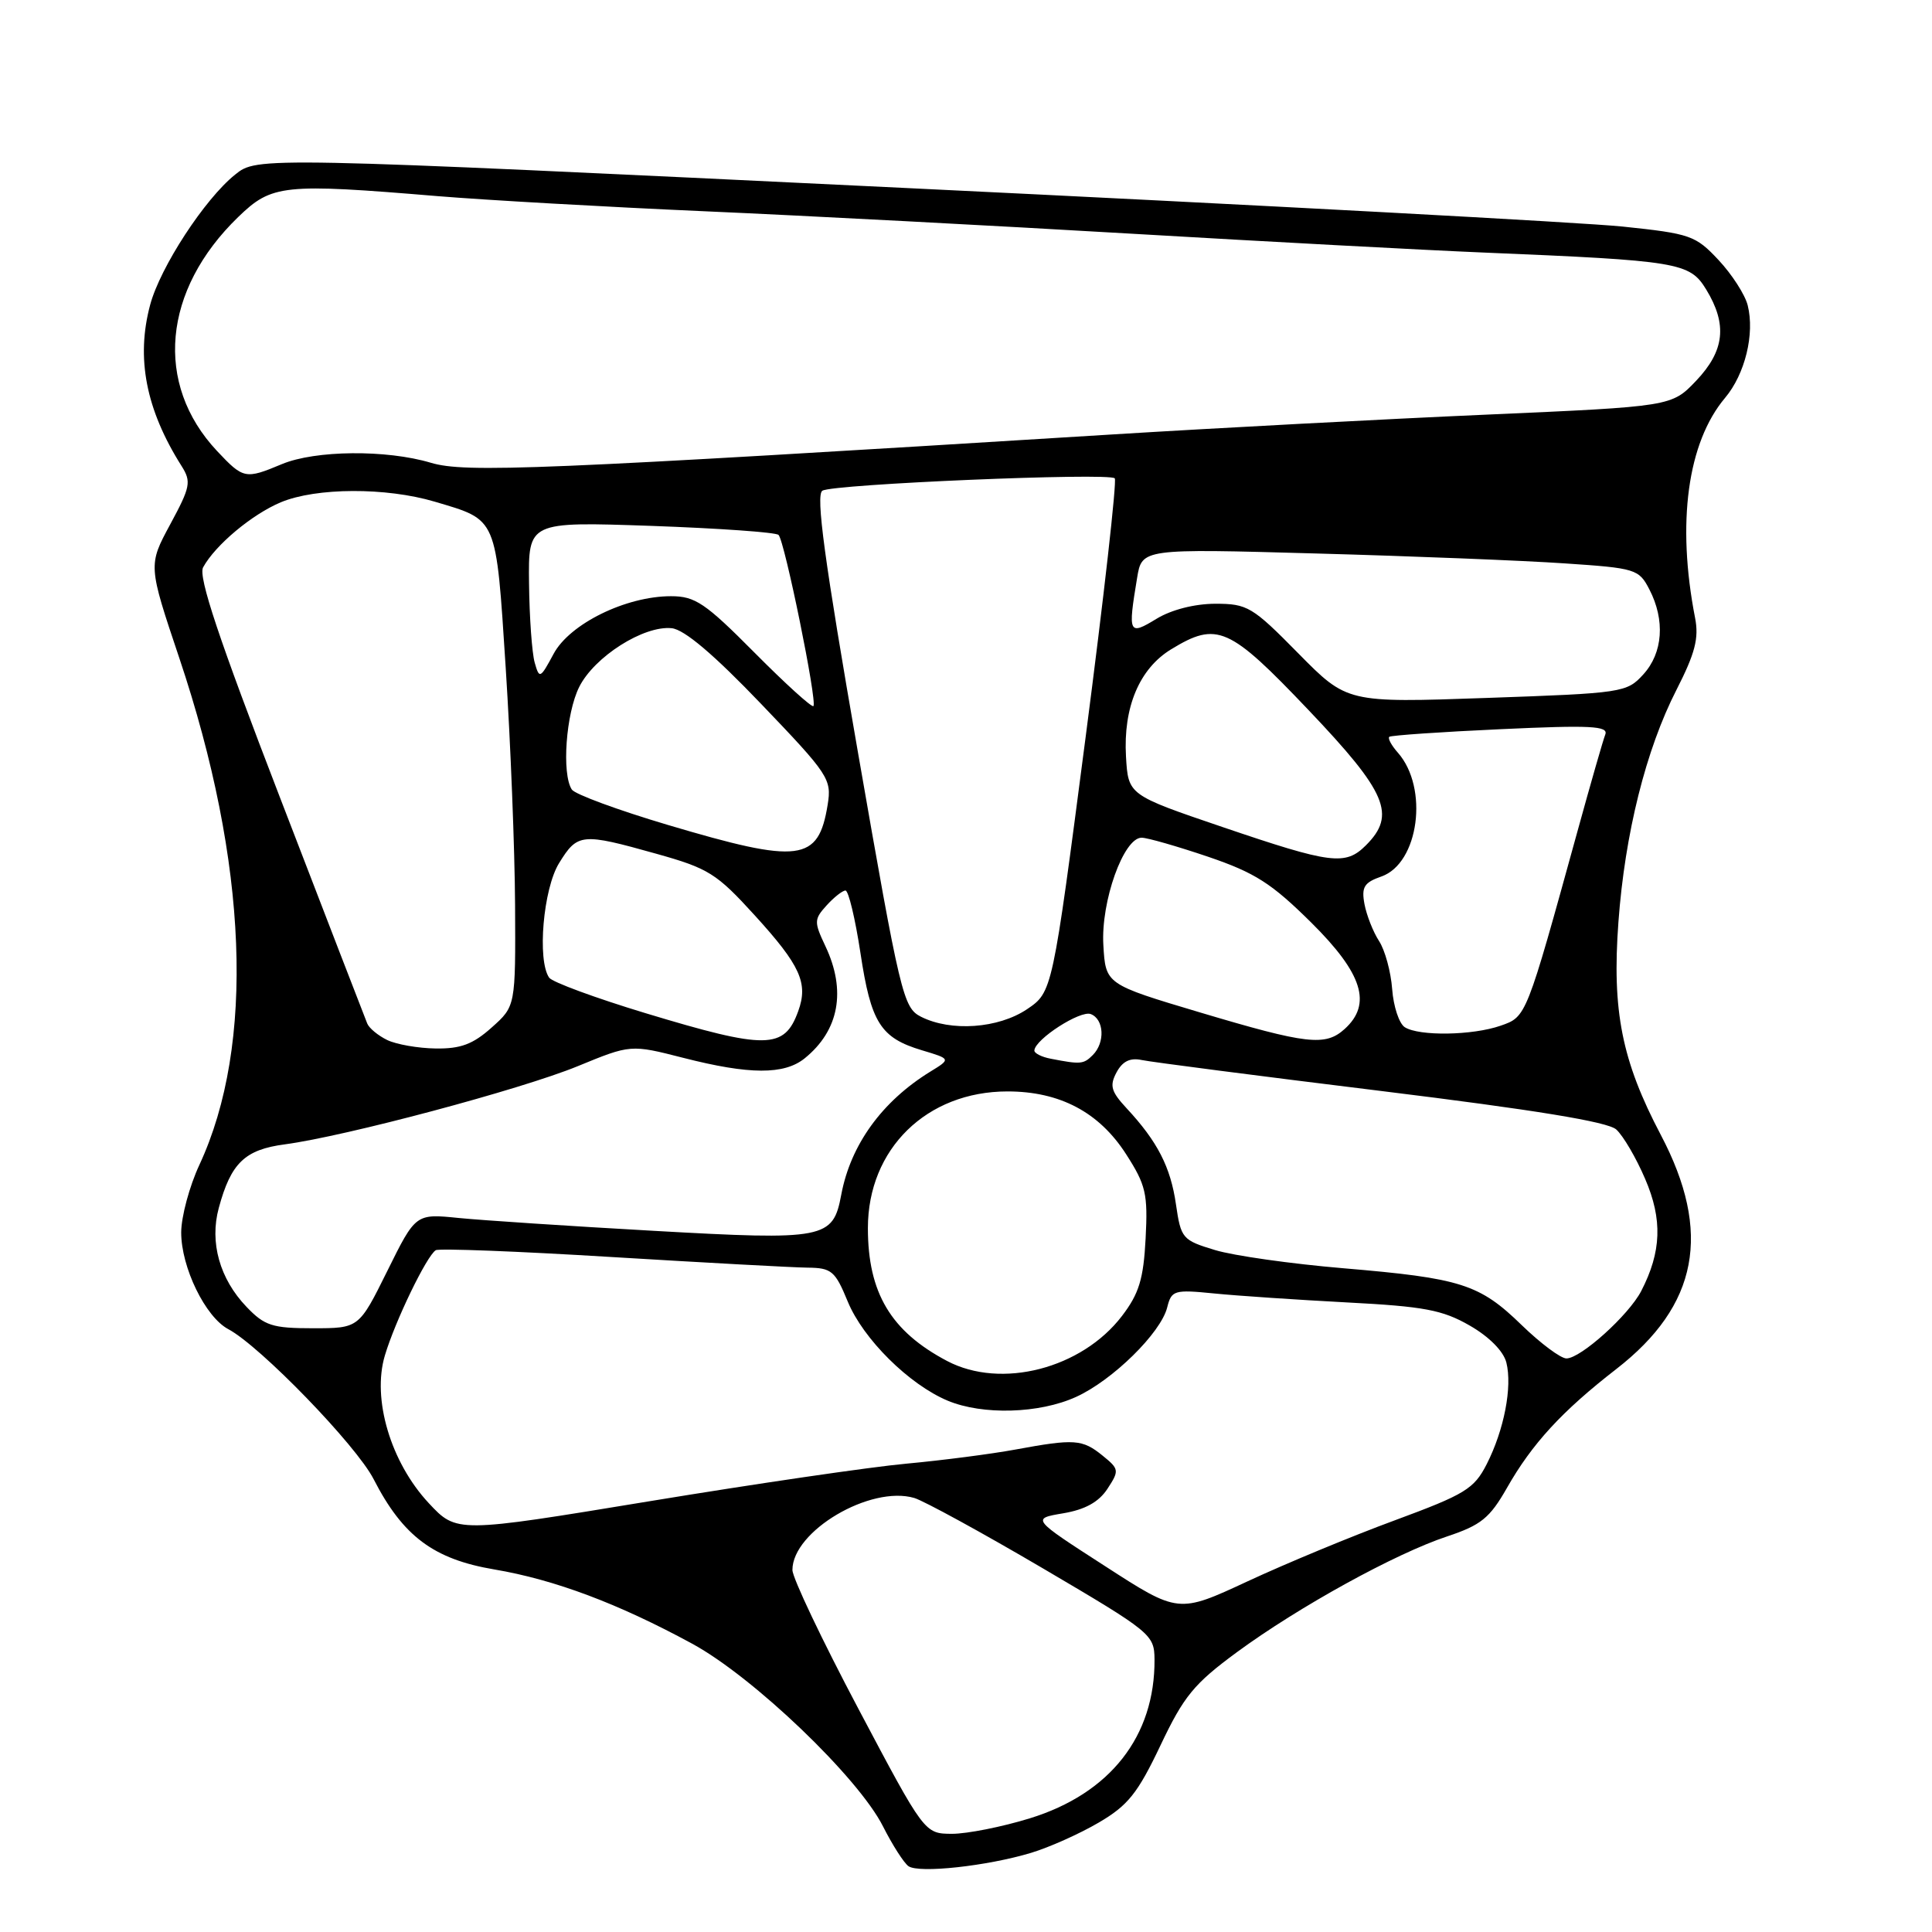 <?xml version="1.0" encoding="UTF-8" standalone="no"?>
<!DOCTYPE svg PUBLIC "-//W3C//DTD SVG 1.1//EN" "http://www.w3.org/Graphics/SVG/1.1/DTD/svg11.dtd" >
<svg xmlns="http://www.w3.org/2000/svg" xmlns:xlink="http://www.w3.org/1999/xlink" version="1.1" viewBox="0 0 256 256">
 <g >
 <path fill="currentColor"
d=" M 136.63 245.51 C 139.02 244.79 143.05 242.99 145.59 241.50 C 149.47 239.23 150.75 237.62 153.77 231.27 C 156.87 224.73 158.22 223.10 163.90 218.92 C 172.12 212.89 184.88 205.86 191.76 203.58 C 196.24 202.09 197.40 201.15 199.67 197.17 C 203.01 191.29 206.97 186.99 214.15 181.42 C 225.03 172.98 226.87 163.30 220.06 150.37 C 214.90 140.57 213.58 133.96 214.45 122.16 C 215.31 110.46 218.09 99.32 222.15 91.39 C 224.61 86.57 225.13 84.56 224.61 81.89 C 222.15 69.29 223.60 58.64 228.58 52.72 C 231.23 49.57 232.53 44.25 231.58 40.46 C 231.23 39.05 229.49 36.35 227.72 34.46 C 224.67 31.20 223.99 30.96 215.00 30.02 C 209.78 29.48 166.93 27.17 119.80 24.90 C 34.09 20.77 34.09 20.77 31.15 23.14 C 27.13 26.36 21.24 35.39 19.90 40.38 C 18.00 47.44 19.33 54.28 24.07 61.77 C 25.37 63.83 25.23 64.53 22.56 69.47 C 19.63 74.90 19.63 74.90 23.76 87.20 C 32.87 114.34 33.82 138.44 26.42 154.35 C 25.10 157.18 24.02 161.21 24.01 163.29 C 24.00 167.92 27.21 174.51 30.25 176.12 C 34.47 178.36 47.20 191.49 49.51 196.00 C 53.39 203.56 57.45 206.60 65.50 207.96 C 73.49 209.31 81.93 212.48 91.72 217.80 C 99.83 222.21 113.72 235.51 117.00 242.00 C 118.25 244.47 119.77 246.85 120.38 247.28 C 121.77 248.25 130.79 247.27 136.63 245.51 Z  M 113.75 226.44 C 108.94 217.35 105.00 209.07 105.00 208.03 C 105.00 202.88 115.33 196.78 121.15 198.49 C 122.44 198.88 130.13 203.08 138.23 207.84 C 152.56 216.27 152.95 216.59 152.98 219.88 C 153.05 230.07 147.09 237.66 136.45 240.94 C 132.79 242.07 128.15 242.99 126.14 242.99 C 122.50 242.97 122.50 242.97 113.75 226.44 Z  M 146.41 207.51 C 136.67 201.23 136.67 201.23 140.88 200.52 C 143.78 200.03 145.59 199.03 146.74 197.28 C 148.33 194.85 148.30 194.66 146.09 192.87 C 143.41 190.70 142.38 190.63 134.56 192.07 C 131.37 192.66 124.88 193.50 120.13 193.94 C 115.38 194.37 100.03 196.62 86.01 198.93 C 60.51 203.13 60.51 203.13 56.81 199.17 C 51.77 193.76 49.27 185.37 51.00 179.60 C 52.36 175.04 56.54 166.40 57.74 165.66 C 58.16 165.40 68.63 165.80 81.01 166.56 C 93.38 167.31 105.08 167.95 107.00 167.97 C 110.19 168.00 110.66 168.40 112.33 172.46 C 114.37 177.42 120.46 183.46 125.58 185.60 C 130.21 187.53 137.71 187.32 142.58 185.10 C 147.41 182.91 153.81 176.63 154.66 173.24 C 155.23 170.97 155.57 170.86 160.88 171.39 C 163.97 171.70 171.90 172.23 178.50 172.58 C 188.70 173.11 191.14 173.57 194.74 175.64 C 197.31 177.11 199.22 179.04 199.60 180.54 C 200.41 183.77 199.30 189.49 196.99 194.02 C 195.32 197.29 194.13 198.01 184.82 201.45 C 179.14 203.54 170.37 207.18 165.32 209.53 C 156.14 213.80 156.14 213.80 146.41 207.51 Z  M 125.50 180.34 C 118.04 176.41 115.00 171.30 115.00 162.73 C 115.00 152.24 122.79 144.62 133.50 144.62 C 140.43 144.62 145.64 147.37 149.21 152.93 C 151.84 157.02 152.11 158.19 151.80 164.11 C 151.52 169.48 150.93 171.41 148.67 174.37 C 143.33 181.36 132.66 184.11 125.50 180.34 Z  M 201.65 175.60 C 196.04 170.14 193.62 169.37 178.00 168.05 C 171.12 167.47 163.47 166.39 161.00 165.64 C 156.67 164.33 156.48 164.11 155.82 159.58 C 155.11 154.64 153.38 151.26 149.28 146.85 C 147.22 144.63 147.00 143.86 147.95 142.09 C 148.74 140.62 149.75 140.13 151.29 140.46 C 152.51 140.72 166.78 142.57 183.00 144.56 C 203.40 147.07 213.01 148.64 214.16 149.66 C 215.07 150.48 216.80 153.42 217.99 156.21 C 220.31 161.59 220.16 165.86 217.47 171.07 C 215.81 174.27 209.45 180.00 207.56 180.00 C 206.80 180.00 204.15 178.02 201.65 175.60 Z  M 32.67 173.17 C 29.11 169.46 27.75 164.62 28.99 160.06 C 30.60 154.10 32.44 152.33 37.76 151.63 C 45.78 150.56 69.03 144.36 76.54 141.28 C 83.57 138.39 83.57 138.39 90.54 140.17 C 99.30 142.41 103.91 142.43 106.63 140.23 C 111.19 136.54 112.16 131.26 109.37 125.37 C 107.85 122.16 107.86 121.81 109.53 119.97 C 110.51 118.89 111.64 118.00 112.03 118.00 C 112.43 118.00 113.32 121.71 114.01 126.25 C 115.41 135.54 116.67 137.52 122.17 139.17 C 126.01 140.32 126.01 140.32 123.25 142.01 C 116.86 145.95 112.71 151.69 111.47 158.31 C 110.37 164.17 109.35 164.37 86.61 163.09 C 75.55 162.47 63.93 161.70 60.79 161.39 C 55.08 160.81 55.08 160.81 51.32 168.41 C 47.56 176.00 47.56 176.00 41.47 176.00 C 36.09 176.00 35.06 175.67 32.67 173.17 Z  M 139.25 140.29 C 138.01 140.06 137.02 139.55 137.06 139.18 C 137.18 137.68 143.15 133.84 144.53 134.37 C 146.30 135.05 146.46 138.14 144.80 139.80 C 143.58 141.02 143.20 141.06 139.25 140.29 Z  M 51.31 137.81 C 50.10 137.22 48.91 136.24 48.66 135.62 C 48.41 135.01 43.20 121.53 37.10 105.68 C 28.98 84.62 26.25 76.42 26.91 75.18 C 28.52 72.23 33.38 68.16 37.22 66.55 C 41.90 64.60 51.15 64.56 57.59 66.47 C 65.97 68.96 65.70 68.34 67.01 88.50 C 67.65 98.40 68.21 112.54 68.25 119.91 C 68.32 133.33 68.32 133.33 65.14 136.16 C 62.67 138.37 61.03 138.98 57.73 138.93 C 55.41 138.90 52.51 138.39 51.31 137.81 Z  M 85.50 134.24 C 78.90 132.24 73.17 130.13 72.77 129.55 C 71.16 127.25 71.98 117.77 74.08 114.37 C 76.53 110.40 77.06 110.35 86.94 113.12 C 93.88 115.06 94.95 115.73 100.00 121.28 C 106.05 127.92 107.12 130.27 105.77 133.98 C 103.93 139.07 101.56 139.10 85.50 134.24 Z  M 159.00 134.15 C 146.50 130.42 146.50 130.42 146.20 125.22 C 145.86 119.45 148.88 111.00 151.27 111.00 C 152.03 111.00 155.99 112.14 160.07 113.52 C 166.30 115.64 168.50 117.05 173.75 122.25 C 180.56 129.00 181.83 133.04 178.17 136.35 C 175.61 138.66 173.21 138.39 159.00 134.15 Z  M 186.14 136.11 C 185.39 135.63 184.64 133.36 184.47 131.07 C 184.30 128.77 183.52 125.90 182.73 124.69 C 181.95 123.49 181.08 121.28 180.80 119.80 C 180.38 117.54 180.75 116.94 183.04 116.14 C 188.01 114.40 189.34 104.41 185.23 99.74 C 184.38 98.78 183.86 97.83 184.09 97.63 C 184.32 97.44 190.96 96.98 198.86 96.62 C 210.75 96.07 213.14 96.19 212.71 97.32 C 212.42 98.06 210.77 103.81 209.04 110.09 C 202.20 134.88 202.27 134.71 198.84 135.91 C 195.11 137.21 188.05 137.32 186.14 136.11 Z  M 122.03 134.72 C 119.68 133.53 119.29 131.88 113.67 99.62 C 109.24 74.21 108.07 65.57 108.97 65.02 C 110.39 64.14 146.93 62.60 147.71 63.38 C 148.01 63.67 146.27 79.11 143.85 97.68 C 139.45 131.45 139.45 131.45 136.08 133.73 C 132.28 136.28 126.00 136.73 122.03 134.72 Z  M 162.00 109.59 C 149.50 105.34 149.50 105.34 149.20 100.26 C 148.82 93.72 150.97 88.60 155.19 86.03 C 161.28 82.32 162.86 83.02 173.40 94.10 C 183.78 105.01 185.03 107.97 181.00 112.00 C 178.27 114.73 176.41 114.49 162.00 109.59 Z  M 88.50 109.31 C 81.90 107.35 76.17 105.24 75.77 104.62 C 74.41 102.55 74.99 94.53 76.75 91.02 C 78.76 87.01 85.30 82.86 89.00 83.24 C 90.68 83.41 94.59 86.73 100.87 93.29 C 109.82 102.63 110.22 103.24 109.67 106.63 C 108.44 114.20 106.00 114.51 88.50 109.31 Z  M 99.97 86.47 C 93.45 79.90 92.11 79.00 88.91 79.00 C 82.94 79.00 75.50 82.65 73.36 86.63 C 71.58 89.94 71.47 89.99 70.85 87.80 C 70.49 86.53 70.15 81.81 70.10 77.31 C 70.00 69.12 70.00 69.12 86.25 69.68 C 95.19 70.00 102.80 70.53 103.16 70.88 C 103.96 71.64 108.32 93.02 107.78 93.56 C 107.56 93.77 104.05 90.58 99.97 86.47 Z  M 172.03 86.57 C 165.95 80.39 165.29 80.00 161.03 80.00 C 158.28 80.01 155.22 80.79 153.25 81.99 C 149.56 84.24 149.44 84.00 150.67 76.59 C 151.31 72.69 151.31 72.69 174.41 73.34 C 187.11 73.69 201.91 74.28 207.30 74.65 C 216.74 75.28 217.16 75.41 218.55 78.10 C 220.66 82.17 220.35 86.51 217.75 89.36 C 215.56 91.77 215.02 91.85 197.00 92.48 C 178.50 93.13 178.50 93.13 172.03 86.57 Z  M 28.75 59.75 C 20.42 50.86 21.54 38.45 31.57 28.75 C 36.02 24.44 37.50 24.28 58.00 25.99 C 64.33 26.51 80.30 27.42 93.50 28.00 C 106.70 28.58 132.12 29.92 150.00 30.97 C 167.88 32.02 188.80 33.14 196.50 33.46 C 222.46 34.54 223.89 34.77 226.08 38.36 C 228.91 43.00 228.52 46.48 224.75 50.45 C 221.50 53.86 221.50 53.86 197.00 54.94 C 183.53 55.53 161.25 56.71 147.50 57.56 C 71.31 62.28 61.66 62.68 57.09 61.32 C 51.21 59.56 41.78 59.65 37.35 61.50 C 32.50 63.53 32.25 63.47 28.75 59.75 Z "/>
</g>
</svg>